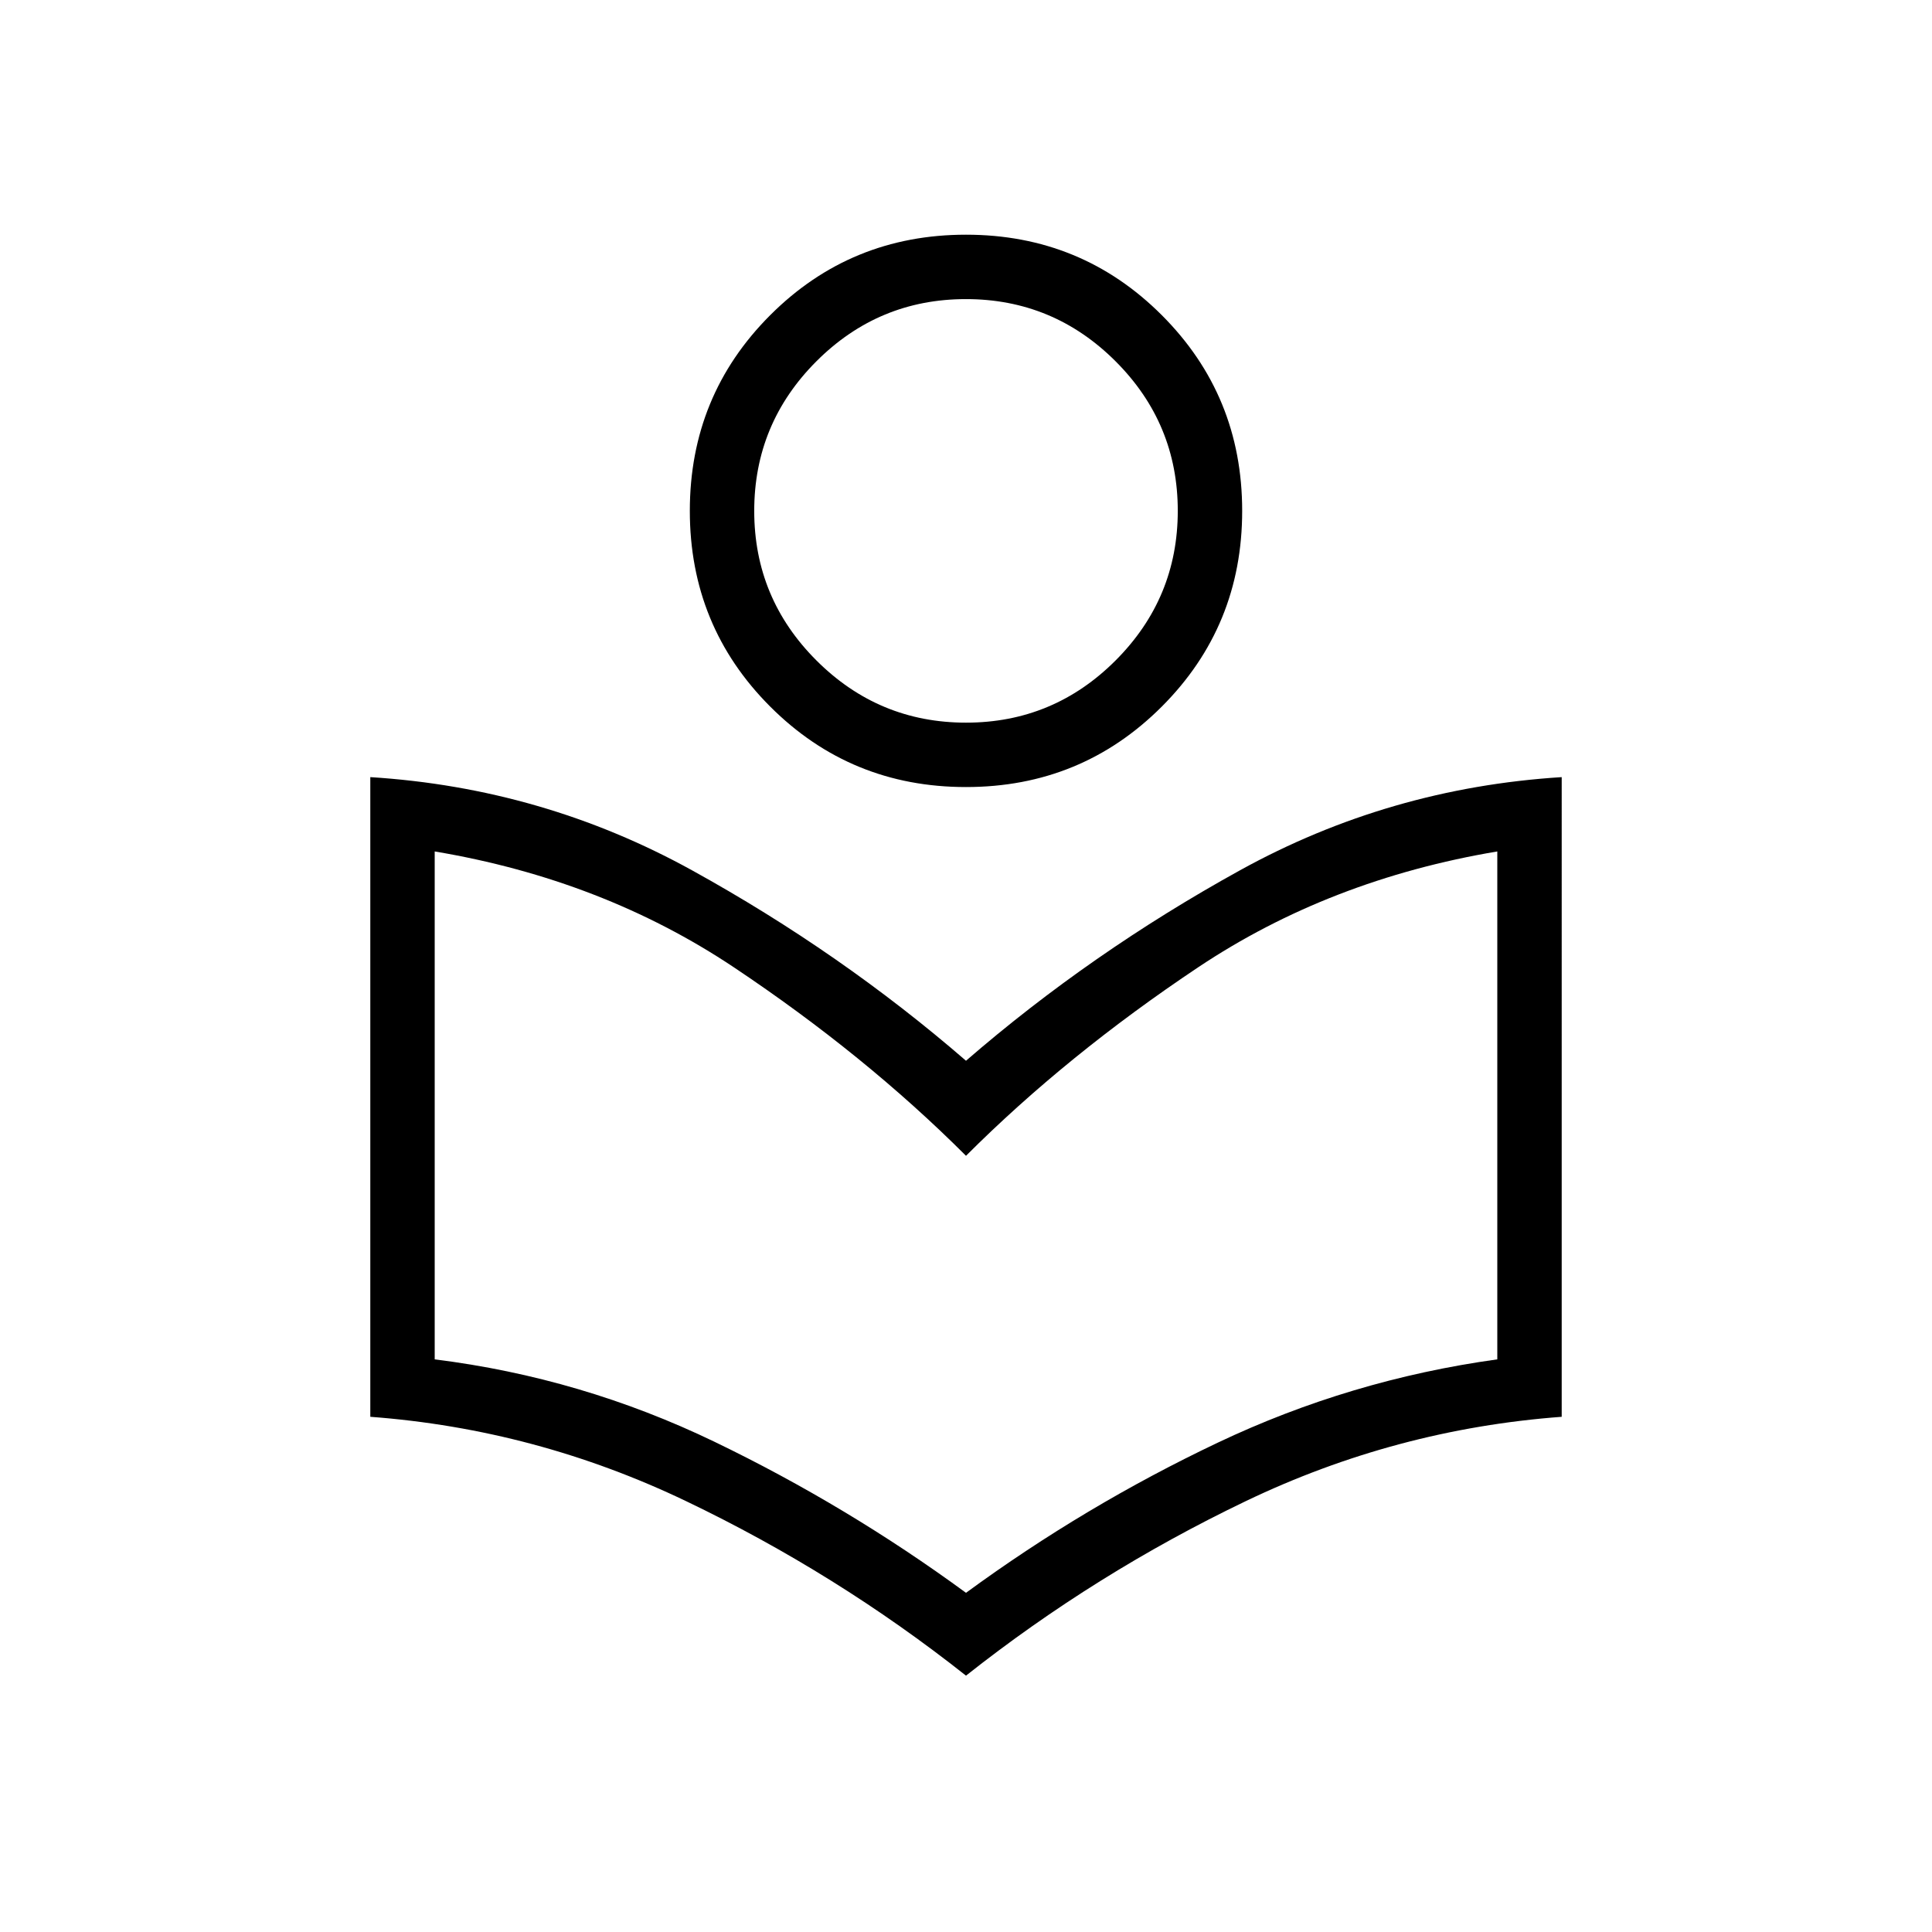 <svg xmlns="http://www.w3.org/2000/svg" height="20" viewBox="0 -960 960 960" width="20"><path d="M480-127.38q-64.38-50.93-139.07-86.7Q266.25-249.85 184-256v-317.85q85.77 5.39 159.88 46.31Q418-486.62 480-432.92q62-53.7 136.12-94.62 74.11-40.92 159.88-46.31V-256q-82.41 6.15-157.01 41.92-74.61 35.77-138.99 86.7Zm0-41.16q59-43.23 125-74.56 66-31.33 139-41.44v-252.38q-83.38 14-148.65 57.57-65.27 43.58-115.35 93.66-50.08-50.08-115.35-93.66-65.27-43.57-148.65-57.57v252.38q73 9.11 139 40.94t125 75.06Zm0-400.38q-57.31 0-97.27-39.96-39.96-39.97-39.96-97.27 0-57.31 39.96-97.27 39.96-39.96 97.27-39.96 57.31 0 97.27 39.96 39.96 39.96 39.96 97.27 0 57.3-39.96 97.27-39.96 39.96-97.27 39.96Zm.03-32q43.42 0 74.31-30.92t30.89-74.34q0-43.42-30.92-74.31t-74.34-30.89q-43.42 0-74.31 30.91-30.89 30.92-30.89 74.34t30.92 74.31q30.92 30.9 74.34 30.9ZM480-706.15Zm0 320.46Z"/></svg>